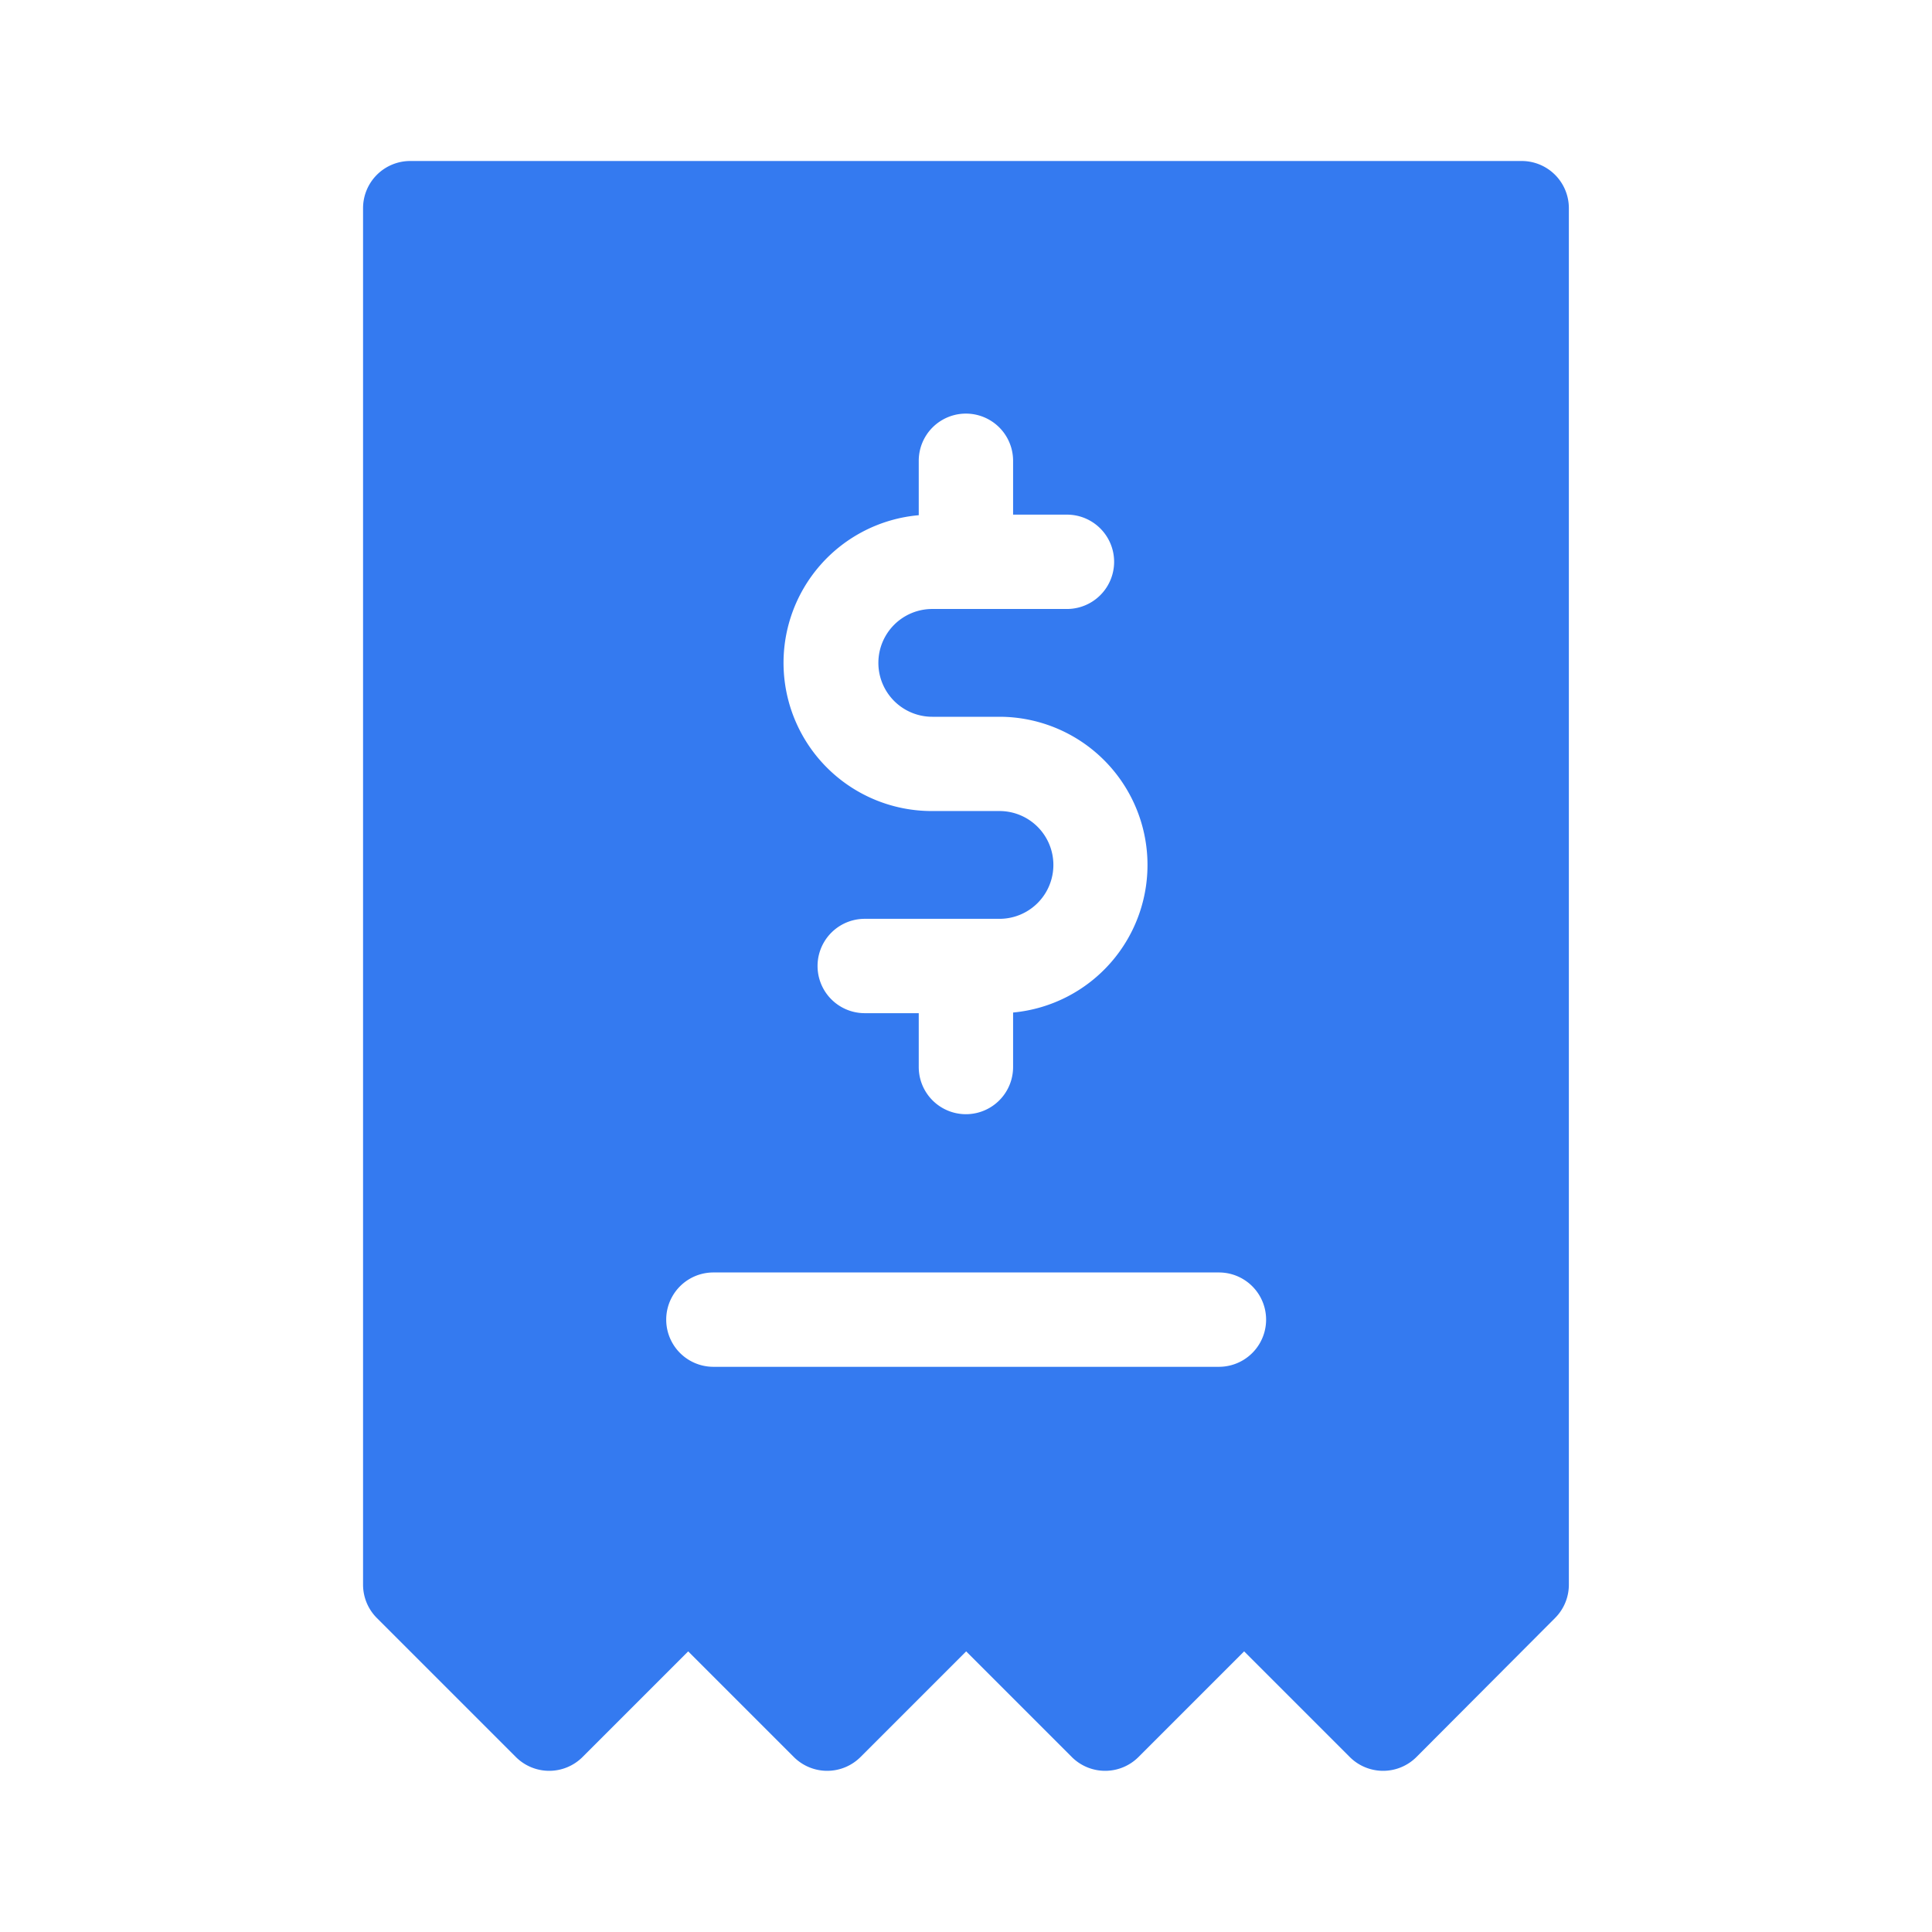 <svg xmlns="http://www.w3.org/2000/svg" width="24" height="24" viewBox="0 0 24 24">
  <g id="Billing_Fill" data-name="Billing Fill" transform="translate(-79 -228)">
    <rect id="Base" width="24" height="24" transform="translate(79 228)" fill="#347af0" opacity="0"/>
    <g id="invoice_1_" data-name="invoice (1)" transform="translate(19.242 230)">
      <g id="Group_1089" data-name="Group 1089" transform="translate(64.268)">
        <path id="Path_3296" data-name="Path 3296" d="M78.661,0H64.854a.586.586,0,0,0-.586.586v17.1a.586.586,0,0,0,.172.414l1.726,1.726a.586.586,0,0,0,.829,0l1.312-1.312,1.312,1.312a.586.586,0,0,0,.829,0l1.312-1.312,1.312,1.312a.586.586,0,0,0,.829,0l1.312-1.312,1.312,1.312a.586.586,0,0,0,.829,0L79.075,18.1a.586.586,0,0,0,.172-.414V.586A.586.586,0,0,0,78.661,0Zm-7.49,4.4V3.724a.586.586,0,0,1,1.172,0v.669h.669a.586.586,0,1,1,0,1.172H71.339a.669.669,0,0,0,0,1.339h.837a1.841,1.841,0,0,1,.167,3.674v.677a.586.586,0,0,1-1.172,0v-.669H70.5a.586.586,0,1,1,0-1.172h1.674a.669.669,0,1,0,0-1.339h-.837A1.841,1.841,0,0,1,71.172,4.4ZM74.9,14.979H68.62a.586.586,0,1,1,0-1.172H74.9a.586.586,0,0,1,0,1.172Z" transform="translate(-64.268)" fill="#347af0"/>
      </g>
    </g>
  </g>
</svg>
